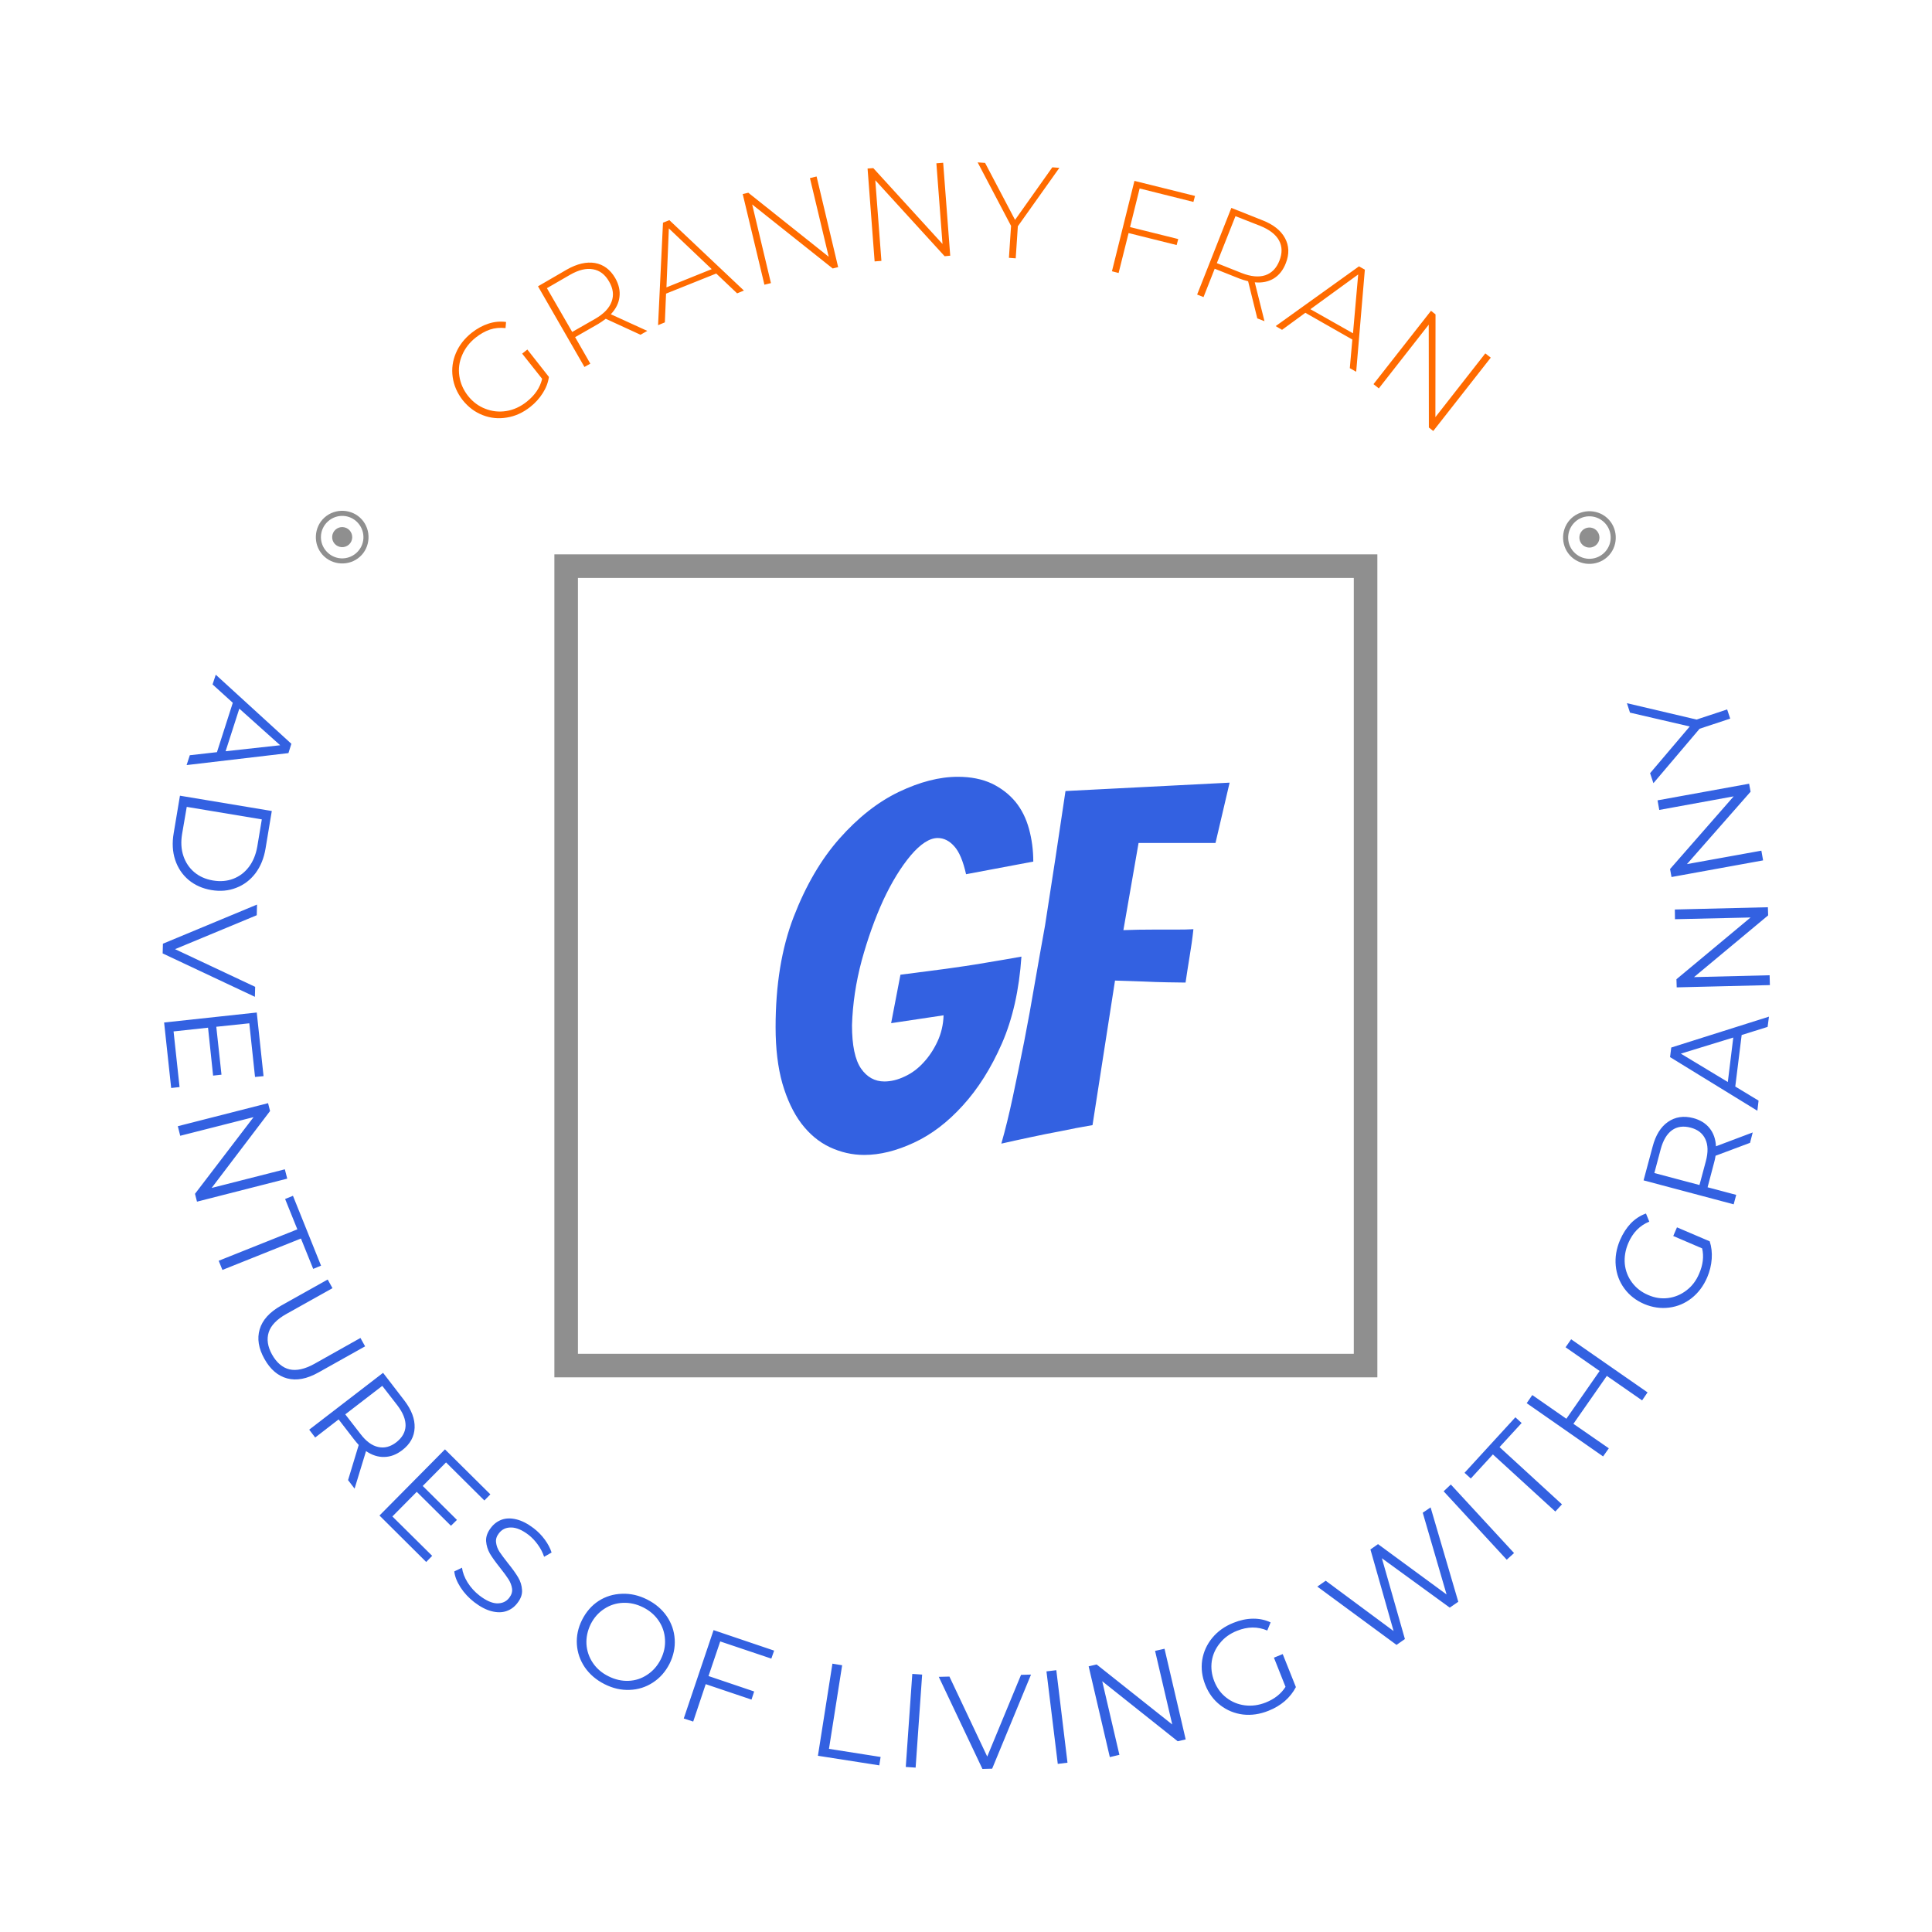 <svg xmlns="http://www.w3.org/2000/svg" version="1.1" xmlns:xlink="http://www.w3.org/1999/xlink" xmlns:svgjs="http://svgjs.dev/svgjs" viewBox="0 0 14.515 14.514"><g transform="matrix(1,0,0,1,4.165,4.165)"><g><path d=" M -0.242 -1.508 L -0.203 -1.539 L -0.041 -1.333 Q -0.05 -1.27 -0.087 -1.212 Q -0.124 -1.153 -0.181 -1.108 Q -0.263 -1.043 -0.357 -1.028 Q -0.451 -1.012 -0.538 -1.046 Q -0.626 -1.08 -0.689 -1.159 Q -0.751 -1.239 -0.764 -1.332 Q -0.777 -1.425 -0.74 -1.512 Q -0.703 -1.6 -0.621 -1.665 Q -0.56 -1.713 -0.494 -1.734 Q -0.429 -1.755 -0.363 -1.746 L -0.367 -1.7 Q -0.429 -1.707 -0.484 -1.689 Q -0.539 -1.67 -0.591 -1.629 Q -0.661 -1.573 -0.693 -1.497 Q -0.726 -1.421 -0.714 -1.34 Q -0.702 -1.259 -0.649 -1.191 Q -0.595 -1.123 -0.519 -1.094 Q -0.443 -1.064 -0.361 -1.077 Q -0.28 -1.09 -0.209 -1.146 Q -0.115 -1.22 -0.092 -1.319 L -0.242 -1.508 M 0.647 -1.65 L 0.386 -1.77 Q 0.356 -1.747 0.329 -1.731 L 0.156 -1.632 L 0.27 -1.433 L 0.226 -1.408 L -0.123 -2.014 L 0.094 -2.14 Q 0.209 -2.205 0.305 -2.189 Q 0.401 -2.172 0.457 -2.076 Q 0.498 -2.004 0.489 -1.934 Q 0.481 -1.864 0.424 -1.804 L 0.698 -1.679 L 0.647 -1.65 M 0.307 -1.77 Q 0.404 -1.826 0.43 -1.899 Q 0.457 -1.971 0.411 -2.05 Q 0.366 -2.129 0.29 -2.142 Q 0.214 -2.156 0.117 -2.1 L -0.056 -2 L 0.134 -1.671 L 0.307 -1.77 M 1.216 -2.11 L 0.839 -1.959 L 0.83 -1.743 L 0.779 -1.722 L 0.816 -2.492 L 0.864 -2.511 L 1.424 -1.982 L 1.373 -1.961 L 1.216 -2.11 M 1.182 -2.143 L 0.86 -2.449 L 0.842 -2.006 L 1.182 -2.143 M 1.97 -2.839 L 2.132 -2.158 L 2.091 -2.148 L 1.486 -2.629 L 1.627 -2.038 L 1.578 -2.026 L 1.415 -2.707 L 1.457 -2.717 L 2.061 -2.236 L 1.92 -2.827 L 1.97 -2.839 M 2.921 -2.942 L 2.974 -2.244 L 2.932 -2.24 L 2.411 -2.811 L 2.457 -2.205 L 2.406 -2.201 L 2.353 -2.899 L 2.396 -2.902 L 2.916 -2.332 L 2.87 -2.938 L 2.921 -2.942 M 3.482 -2.465 L 3.466 -2.224 L 3.415 -2.228 L 3.431 -2.468 L 3.18 -2.945 L 3.236 -2.941 L 3.461 -2.513 L 3.741 -2.908 L 3.794 -2.904 L 3.482 -2.465 M 4.397 -2.749 L 4.325 -2.459 L 4.687 -2.369 L 4.675 -2.324 L 4.314 -2.414 L 4.239 -2.114 L 4.189 -2.127 L 4.358 -2.806 L 4.813 -2.693 L 4.801 -2.648 L 4.397 -2.749 M 5.281 -1.773 L 5.212 -2.052 Q 5.176 -2.061 5.147 -2.072 L 4.961 -2.146 L 4.877 -1.933 L 4.829 -1.952 L 5.086 -2.603 L 5.32 -2.51 Q 5.443 -2.462 5.489 -2.376 Q 5.536 -2.29 5.495 -2.187 Q 5.465 -2.11 5.405 -2.073 Q 5.344 -2.036 5.262 -2.044 L 5.335 -1.752 L 5.281 -1.773 M 5.163 -2.114 Q 5.267 -2.073 5.341 -2.097 Q 5.414 -2.122 5.447 -2.206 Q 5.481 -2.291 5.444 -2.359 Q 5.407 -2.426 5.303 -2.468 L 5.117 -2.541 L 4.977 -2.188 L 5.163 -2.114 M 5.995 -1.614 L 5.642 -1.815 L 5.467 -1.687 L 5.419 -1.715 L 6.045 -2.164 L 6.089 -2.139 L 6.024 -1.372 L 5.976 -1.399 L 5.995 -1.614 M 6 -1.661 L 6.039 -2.103 L 5.68 -1.842 L 6 -1.661 M 7.035 -1.478 L 6.603 -0.927 L 6.57 -0.953 L 6.569 -1.726 L 6.194 -1.247 L 6.154 -1.279 L 6.586 -1.83 L 6.62 -1.803 L 6.619 -1.031 L 6.994 -1.51 L 7.035 -1.478" fill="#ff6b00" fill-rule="nonzero"></path></g><g><path d=" M -2.535 1.486 L -2.416 1.115 L -2.568 0.977 L -2.544 0.904 L -1.976 1.423 L -1.998 1.493 L -2.763 1.583 L -2.739 1.509 L -2.535 1.486 M -2.47 1.479 L -2.06 1.434 L -2.367 1.159 L -2.47 1.479 M -2.123 1.928 L -2.17 2.21 Q -2.188 2.319 -2.246 2.396 Q -2.304 2.472 -2.39 2.505 Q -2.476 2.539 -2.577 2.522 Q -2.677 2.505 -2.748 2.446 Q -2.819 2.386 -2.849 2.295 Q -2.879 2.204 -2.86 2.094 L -2.813 1.813 L -2.123 1.928 M -2.797 2.101 Q -2.812 2.192 -2.787 2.266 Q -2.762 2.34 -2.705 2.388 Q -2.648 2.436 -2.565 2.45 Q -2.482 2.464 -2.412 2.437 Q -2.342 2.41 -2.295 2.348 Q -2.248 2.286 -2.232 2.195 L -2.198 1.991 L -2.762 1.897 L -2.797 2.101 M -2.25 3.324 L -2.943 2.998 L -2.941 2.925 L -2.234 2.631 L -2.236 2.711 L -2.85 2.966 L -2.248 3.249 L -2.25 3.324 M -2.816 4.002 L -2.879 4.009 L -2.932 3.517 L -2.236 3.442 L -2.185 3.92 L -2.249 3.926 L -2.292 3.523 L -2.54 3.549 L -2.501 3.909 L -2.564 3.916 L -2.602 3.556 L -2.861 3.584 L -2.816 4.002 M -2.007 4.69 L -2.685 4.863 L -2.7 4.804 L -2.26 4.228 L -2.811 4.368 L -2.829 4.296 L -2.151 4.123 L -2.136 4.182 L -2.575 4.76 L -2.025 4.62 L -2.007 4.69 M -1.931 5.071 L -2.023 4.843 L -1.964 4.819 L -1.753 5.344 L -1.812 5.368 L -1.904 5.14 L -2.494 5.376 L -2.522 5.307 L -1.931 5.071 M -2.214 5.822 Q -2.183 5.717 -2.053 5.644 L -1.703 5.448 L -1.667 5.513 L -2.014 5.707 Q -2.121 5.767 -2.146 5.844 Q -2.171 5.922 -2.121 6.012 Q -2.069 6.104 -1.99 6.123 Q -1.911 6.141 -1.804 6.082 L -1.457 5.887 L -1.422 5.95 L -1.772 6.146 Q -1.902 6.219 -2.007 6.191 Q -2.112 6.163 -2.178 6.045 Q -2.245 5.926 -2.214 5.822 M -1.55 6.955 L -1.47 6.691 Q -1.488 6.671 -1.506 6.648 L -1.621 6.499 L -1.797 6.635 L -1.842 6.576 L -1.287 6.149 L -1.127 6.357 Q -1.046 6.463 -1.05 6.562 Q -1.054 6.662 -1.143 6.73 Q -1.208 6.78 -1.278 6.781 Q -1.348 6.783 -1.415 6.737 L -1.501 7.019 L -1.55 6.955 M -1.324 6.706 Q -1.254 6.722 -1.188 6.671 Q -1.121 6.619 -1.118 6.548 Q -1.116 6.477 -1.179 6.394 L -1.293 6.247 L -1.571 6.461 L -1.457 6.608 Q -1.394 6.691 -1.324 6.706 M -0.918 7.524 L -0.963 7.57 L -1.314 7.221 L -0.822 6.724 L -0.481 7.062 L -0.526 7.108 L -0.814 6.822 L -0.989 6.999 L -0.732 7.254 L -0.777 7.298 L -1.034 7.043 L -1.217 7.228 L -0.918 7.524 M -0.705 7.761 Q -0.746 7.697 -0.752 7.641 L -0.694 7.613 Q -0.687 7.667 -0.652 7.724 Q -0.616 7.781 -0.563 7.822 Q -0.489 7.879 -0.431 7.881 Q -0.372 7.882 -0.339 7.839 Q -0.313 7.805 -0.318 7.77 Q -0.323 7.735 -0.344 7.701 Q -0.365 7.668 -0.407 7.615 Q -0.458 7.551 -0.484 7.508 Q -0.509 7.464 -0.513 7.414 Q -0.516 7.363 -0.476 7.312 Q -0.444 7.27 -0.395 7.252 Q -0.346 7.235 -0.285 7.25 Q -0.223 7.265 -0.155 7.317 Q -0.107 7.354 -0.072 7.402 Q -0.036 7.451 -0.021 7.499 L -0.077 7.531 Q -0.094 7.481 -0.125 7.439 Q -0.155 7.397 -0.193 7.367 Q -0.266 7.311 -0.325 7.311 Q -0.383 7.31 -0.417 7.355 Q -0.443 7.388 -0.438 7.424 Q -0.434 7.46 -0.412 7.494 Q -0.389 7.528 -0.348 7.58 Q -0.298 7.642 -0.272 7.686 Q -0.246 7.73 -0.243 7.78 Q -0.239 7.83 -0.279 7.88 Q -0.311 7.922 -0.36 7.939 Q -0.409 7.956 -0.472 7.94 Q -0.534 7.924 -0.602 7.872 Q -0.664 7.824 -0.705 7.761 M 0.229 8.362 Q 0.175 8.282 0.169 8.189 Q 0.163 8.095 0.208 8.005 Q 0.254 7.914 0.332 7.863 Q 0.411 7.812 0.508 7.809 Q 0.604 7.805 0.697 7.852 Q 0.79 7.899 0.844 7.977 Q 0.898 8.056 0.904 8.15 Q 0.91 8.245 0.865 8.335 Q 0.819 8.425 0.74 8.476 Q 0.66 8.528 0.565 8.531 Q 0.47 8.535 0.377 8.488 Q 0.284 8.441 0.229 8.362 M 0.557 8.463 Q 0.634 8.46 0.698 8.417 Q 0.762 8.375 0.799 8.302 Q 0.836 8.228 0.831 8.152 Q 0.827 8.076 0.784 8.012 Q 0.741 7.948 0.667 7.911 Q 0.593 7.874 0.516 7.877 Q 0.439 7.88 0.375 7.922 Q 0.31 7.964 0.273 8.037 Q 0.237 8.111 0.241 8.187 Q 0.246 8.264 0.289 8.328 Q 0.332 8.392 0.407 8.429 Q 0.481 8.466 0.557 8.463 M 1.246 8.167 L 1.158 8.427 L 1.501 8.543 L 1.481 8.604 L 1.137 8.488 L 1.043 8.769 L 0.972 8.746 L 1.196 8.082 L 1.651 8.236 L 1.63 8.296 L 1.246 8.167 M 2.089 8.334 L 2.162 8.346 L 2.063 8.974 L 2.451 9.035 L 2.441 9.098 L 1.98 9.026 L 2.089 8.334 M 2.689 8.411 L 2.763 8.416 L 2.714 9.115 L 2.64 9.11 L 2.689 8.411 M 3.581 8.416 L 3.289 9.123 L 3.216 9.125 L 2.888 8.433 L 2.968 8.431 L 3.252 9.032 L 3.506 8.418 L 3.581 8.416 M 3.697 8.392 L 3.771 8.383 L 3.855 9.078 L 3.782 9.087 L 3.697 8.392 M 4.584 8.222 L 4.743 8.903 L 4.683 8.917 L 4.116 8.466 L 4.245 9.019 L 4.173 9.036 L 4.014 8.354 L 4.074 8.34 L 4.642 8.791 L 4.513 8.238 L 4.584 8.222 M 5.406 8.289 L 5.472 8.262 L 5.571 8.51 Q 5.541 8.568 5.488 8.615 Q 5.434 8.661 5.365 8.688 Q 5.268 8.727 5.173 8.716 Q 5.078 8.704 5.003 8.646 Q 4.928 8.588 4.891 8.495 Q 4.853 8.401 4.867 8.307 Q 4.882 8.214 4.943 8.14 Q 5.004 8.066 5.102 8.027 Q 5.176 7.997 5.248 7.996 Q 5.32 7.995 5.381 8.024 L 5.356 8.085 Q 5.248 8.039 5.129 8.087 Q 5.05 8.118 5.001 8.179 Q 4.951 8.239 4.939 8.315 Q 4.928 8.391 4.958 8.467 Q 4.989 8.544 5.049 8.59 Q 5.11 8.637 5.187 8.647 Q 5.265 8.657 5.344 8.626 Q 5.444 8.586 5.493 8.508 L 5.406 8.289 M 6.583 7.16 L 6.791 7.869 L 6.727 7.913 L 6.217 7.542 L 6.39 8.149 L 6.327 8.193 L 5.732 7.755 L 5.795 7.711 L 6.305 8.089 L 6.131 7.476 L 6.188 7.436 L 6.703 7.814 L 6.524 7.2 L 6.583 7.16 M 6.681 7.039 L 6.735 6.988 L 7.21 7.503 L 7.155 7.553 L 6.681 7.039 M 7.051 6.762 L 6.885 6.943 L 6.838 6.9 L 7.22 6.483 L 7.267 6.526 L 7.101 6.707 L 7.57 7.137 L 7.52 7.191 L 7.051 6.762 M 7.639 5.897 L 8.213 6.296 L 8.172 6.356 L 7.907 6.172 L 7.656 6.532 L 7.922 6.716 L 7.879 6.777 L 7.305 6.377 L 7.347 6.316 L 7.603 6.494 L 7.853 6.135 L 7.597 5.957 L 7.639 5.897 M 8.406 5.121 L 8.434 5.056 L 8.68 5.161 Q 8.7 5.223 8.695 5.293 Q 8.69 5.364 8.661 5.432 Q 8.619 5.529 8.544 5.588 Q 8.469 5.647 8.375 5.659 Q 8.281 5.671 8.188 5.632 Q 8.095 5.592 8.039 5.516 Q 7.983 5.44 7.974 5.344 Q 7.965 5.249 8.006 5.152 Q 8.038 5.078 8.087 5.026 Q 8.137 4.975 8.201 4.952 L 8.226 5.013 Q 8.118 5.057 8.068 5.175 Q 8.035 5.253 8.042 5.331 Q 8.05 5.408 8.096 5.47 Q 8.142 5.532 8.217 5.564 Q 8.292 5.597 8.368 5.587 Q 8.444 5.577 8.506 5.529 Q 8.568 5.482 8.601 5.403 Q 8.644 5.304 8.623 5.214 L 8.406 5.121 M 8.983 4.421 L 8.724 4.518 Q 8.72 4.545 8.712 4.573 L 8.664 4.755 L 8.879 4.812 L 8.86 4.883 L 8.183 4.703 L 8.251 4.45 Q 8.285 4.32 8.366 4.264 Q 8.448 4.207 8.556 4.235 Q 8.635 4.256 8.679 4.311 Q 8.723 4.366 8.727 4.447 L 9.003 4.343 L 8.983 4.421 M 8.647 4.393 Q 8.617 4.328 8.537 4.307 Q 8.455 4.285 8.397 4.326 Q 8.339 4.368 8.312 4.468 L 8.264 4.648 L 8.603 4.738 L 8.651 4.559 Q 8.678 4.458 8.647 4.393 M 8.92 3.611 L 8.872 3.998 L 9.047 4.104 L 9.038 4.18 L 8.382 3.777 L 8.391 3.705 L 9.125 3.473 L 9.115 3.55 L 8.92 3.611 M 8.857 3.63 L 8.463 3.751 L 8.816 3.964 L 8.857 3.63 M 8.418 2.668 L 9.117 2.651 L 9.119 2.712 L 8.562 3.176 L 9.13 3.162 L 9.132 3.236 L 8.432 3.253 L 8.43 3.192 L 8.987 2.728 L 8.419 2.741 L 8.418 2.668 M 8.288 1.848 L 8.976 1.723 L 8.987 1.783 L 8.509 2.327 L 9.068 2.226 L 9.081 2.299 L 8.393 2.424 L 8.382 2.364 L 8.86 1.818 L 8.301 1.92 L 8.288 1.848 M 8.581 1.241 L 8.811 1.165 L 8.834 1.234 L 8.604 1.31 L 8.257 1.719 L 8.232 1.644 L 8.53 1.293 L 8.081 1.189 L 8.058 1.118 L 8.581 1.241" fill="#3361e1" fill-rule="nonzero"></path></g><g clip-path="url(#SvgjsClipPath1000)"><path d=" M 0 0 L 6.183 0 L 6.183 6.183 L 0 6.183 Z M 0.177 0.177 L 0.177 6.006 L 6.006 6.006 L 6.006 0.177 Z" fill="#8f8f8f" transform="matrix(1,0,0,1,0,0)" fill-rule="nonzero"></path><path d=" M 3.362 3.675 C 3.281 3.86 3.183 4.015 3.069 4.14 C 2.955 4.266 2.833 4.359 2.701 4.42 C 2.57 4.481 2.446 4.512 2.328 4.512 C 2.237 4.512 2.151 4.492 2.068 4.453 C 1.986 4.414 1.915 4.354 1.855 4.275 C 1.795 4.195 1.748 4.095 1.713 3.975 C 1.679 3.855 1.662 3.713 1.662 3.552 C 1.662 3.235 1.707 2.959 1.798 2.723 C 1.889 2.488 2.003 2.292 2.142 2.135 C 2.281 1.978 2.429 1.861 2.587 1.785 C 2.746 1.709 2.893 1.671 3.031 1.671 C 3.129 1.671 3.214 1.688 3.287 1.722 C 3.359 1.757 3.418 1.803 3.465 1.86 C 3.512 1.918 3.545 1.986 3.566 2.063 C 3.587 2.14 3.598 2.222 3.598 2.308 L 3.093 2.403 C 3.071 2.305 3.042 2.235 3.005 2.194 C 2.968 2.152 2.926 2.131 2.88 2.131 C 2.819 2.131 2.751 2.175 2.677 2.262 C 2.604 2.349 2.535 2.461 2.471 2.598 C 2.408 2.736 2.354 2.887 2.309 3.051 C 2.265 3.215 2.241 3.377 2.236 3.537 C 2.236 3.689 2.259 3.798 2.304 3.863 C 2.349 3.928 2.408 3.96 2.479 3.96 C 2.528 3.96 2.579 3.948 2.631 3.923 C 2.684 3.899 2.731 3.864 2.773 3.818 C 2.815 3.773 2.85 3.72 2.878 3.66 C 2.906 3.6 2.922 3.534 2.924 3.463 L 2.53 3.522 L 2.6 3.158 C 2.715 3.143 2.828 3.128 2.939 3.114 C 3.032 3.101 3.131 3.087 3.235 3.069 C 3.339 3.052 3.431 3.036 3.509 3.022 C 3.492 3.272 3.443 3.49 3.362 3.675 M 3.572 4.38 C 3.491 4.397 3.42 4.413 3.358 4.427 C 3.388 4.322 3.417 4.204 3.445 4.072 C 3.473 3.941 3.501 3.803 3.53 3.658 C 3.558 3.514 3.585 3.367 3.61 3.218 C 3.636 3.07 3.661 2.927 3.686 2.79 C 3.737 2.463 3.789 2.126 3.84 1.778 L 5.073 1.715 L 4.967 2.168 L 4.389 2.168 L 4.275 2.823 C 4.351 2.82 4.423 2.819 4.492 2.819 C 4.548 2.819 4.606 2.819 4.665 2.819 C 4.724 2.819 4.769 2.818 4.801 2.816 C 4.794 2.884 4.784 2.952 4.773 3.018 C 4.762 3.084 4.752 3.15 4.742 3.217 C 4.71 3.217 4.665 3.216 4.606 3.215 C 4.547 3.214 4.486 3.212 4.424 3.209 C 4.361 3.207 4.291 3.204 4.212 3.202 L 4.043 4.288 C 3.959 4.302 3.877 4.318 3.796 4.335 C 3.728 4.348 3.653 4.362 3.572 4.38" fill="#3361e1" transform="matrix(1,0,0,1,0,0)" fill-rule="nonzero"></path></g><g transform="matrix(0.743,-0.669,0.669,0.743,-0.325,-1.098)"><g clip-path="url(#SvgjsClipPath1001)"><path d=" M -1.591 0.069 C -1.483 0.069 -1.393 -0.021 -1.393 -0.13 C -1.393 -0.238 -1.483 -0.328 -1.592 -0.328 C -1.7 -0.328 -1.79 -0.238 -1.79 -0.13 C -1.79 -0.021 -1.7 0.069 -1.591 0.069 Z M -1.591 0.03 C -1.68 0.03 -1.751 -0.041 -1.751 -0.13 C -1.751 -0.218 -1.68 -0.289 -1.592 -0.289 C -1.503 -0.289 -1.432 -0.218 -1.432 -0.13 C -1.432 -0.041 -1.503 0.03 -1.591 0.03 Z M -1.591 -0.054 C -1.55 -0.054 -1.516 -0.088 -1.516 -0.13 C -1.516 -0.171 -1.55 -0.205 -1.591 -0.205 C -1.633 -0.205 -1.667 -0.171 -1.667 -0.13 C -1.667 -0.088 -1.633 -0.054 -1.591 -0.054 Z" fill="#8f8f8f" transform="matrix(1,0,0,1,0,0)" fill-rule="nonzero"></path></g></g><g transform="matrix(-0.743,-0.669,-0.669,0.743,13.466,5.171)"><g clip-path="url(#SvgjsClipPath1002)"><path d=" M 7.775 0.069 C 7.883 0.069 7.973 -0.021 7.973 -0.13 C 7.973 -0.238 7.883 -0.328 7.774 -0.328 C 7.666 -0.328 7.576 -0.238 7.576 -0.13 C 7.576 -0.021 7.666 0.069 7.775 0.069 Z M 7.775 0.03 C 7.686 0.03 7.615 -0.041 7.615 -0.13 C 7.615 -0.218 7.686 -0.289 7.774 -0.289 C 7.863 -0.289 7.934 -0.218 7.934 -0.13 C 7.934 -0.041 7.863 0.03 7.775 0.03 Z M 7.775 -0.054 C 7.816 -0.054 7.85 -0.088 7.85 -0.13 C 7.85 -0.171 7.816 -0.205 7.775 -0.205 C 7.733 -0.205 7.699 -0.171 7.699 -0.13 C 7.699 -0.088 7.733 -0.054 7.775 -0.054 Z" fill="#8f8f8f" transform="matrix(1,0,0,1,0,0)" fill-rule="nonzero"></path></g></g></g><defs><clipPath id="SvgjsClipPath1000"><path d=" M 0 0 h 6.183 v 6.183 h -6.183 Z"></path></clipPath><clipPath id="SvgjsClipPath1001"><path d=" M -1.898 -0.444 h 0.613 v 0.635 h -0.613 Z"></path></clipPath><clipPath id="SvgjsClipPath1002"><path d=" M 7.468 -0.444 h 0.613 v 0.635 h -0.613 Z"></path></clipPath></defs></svg>